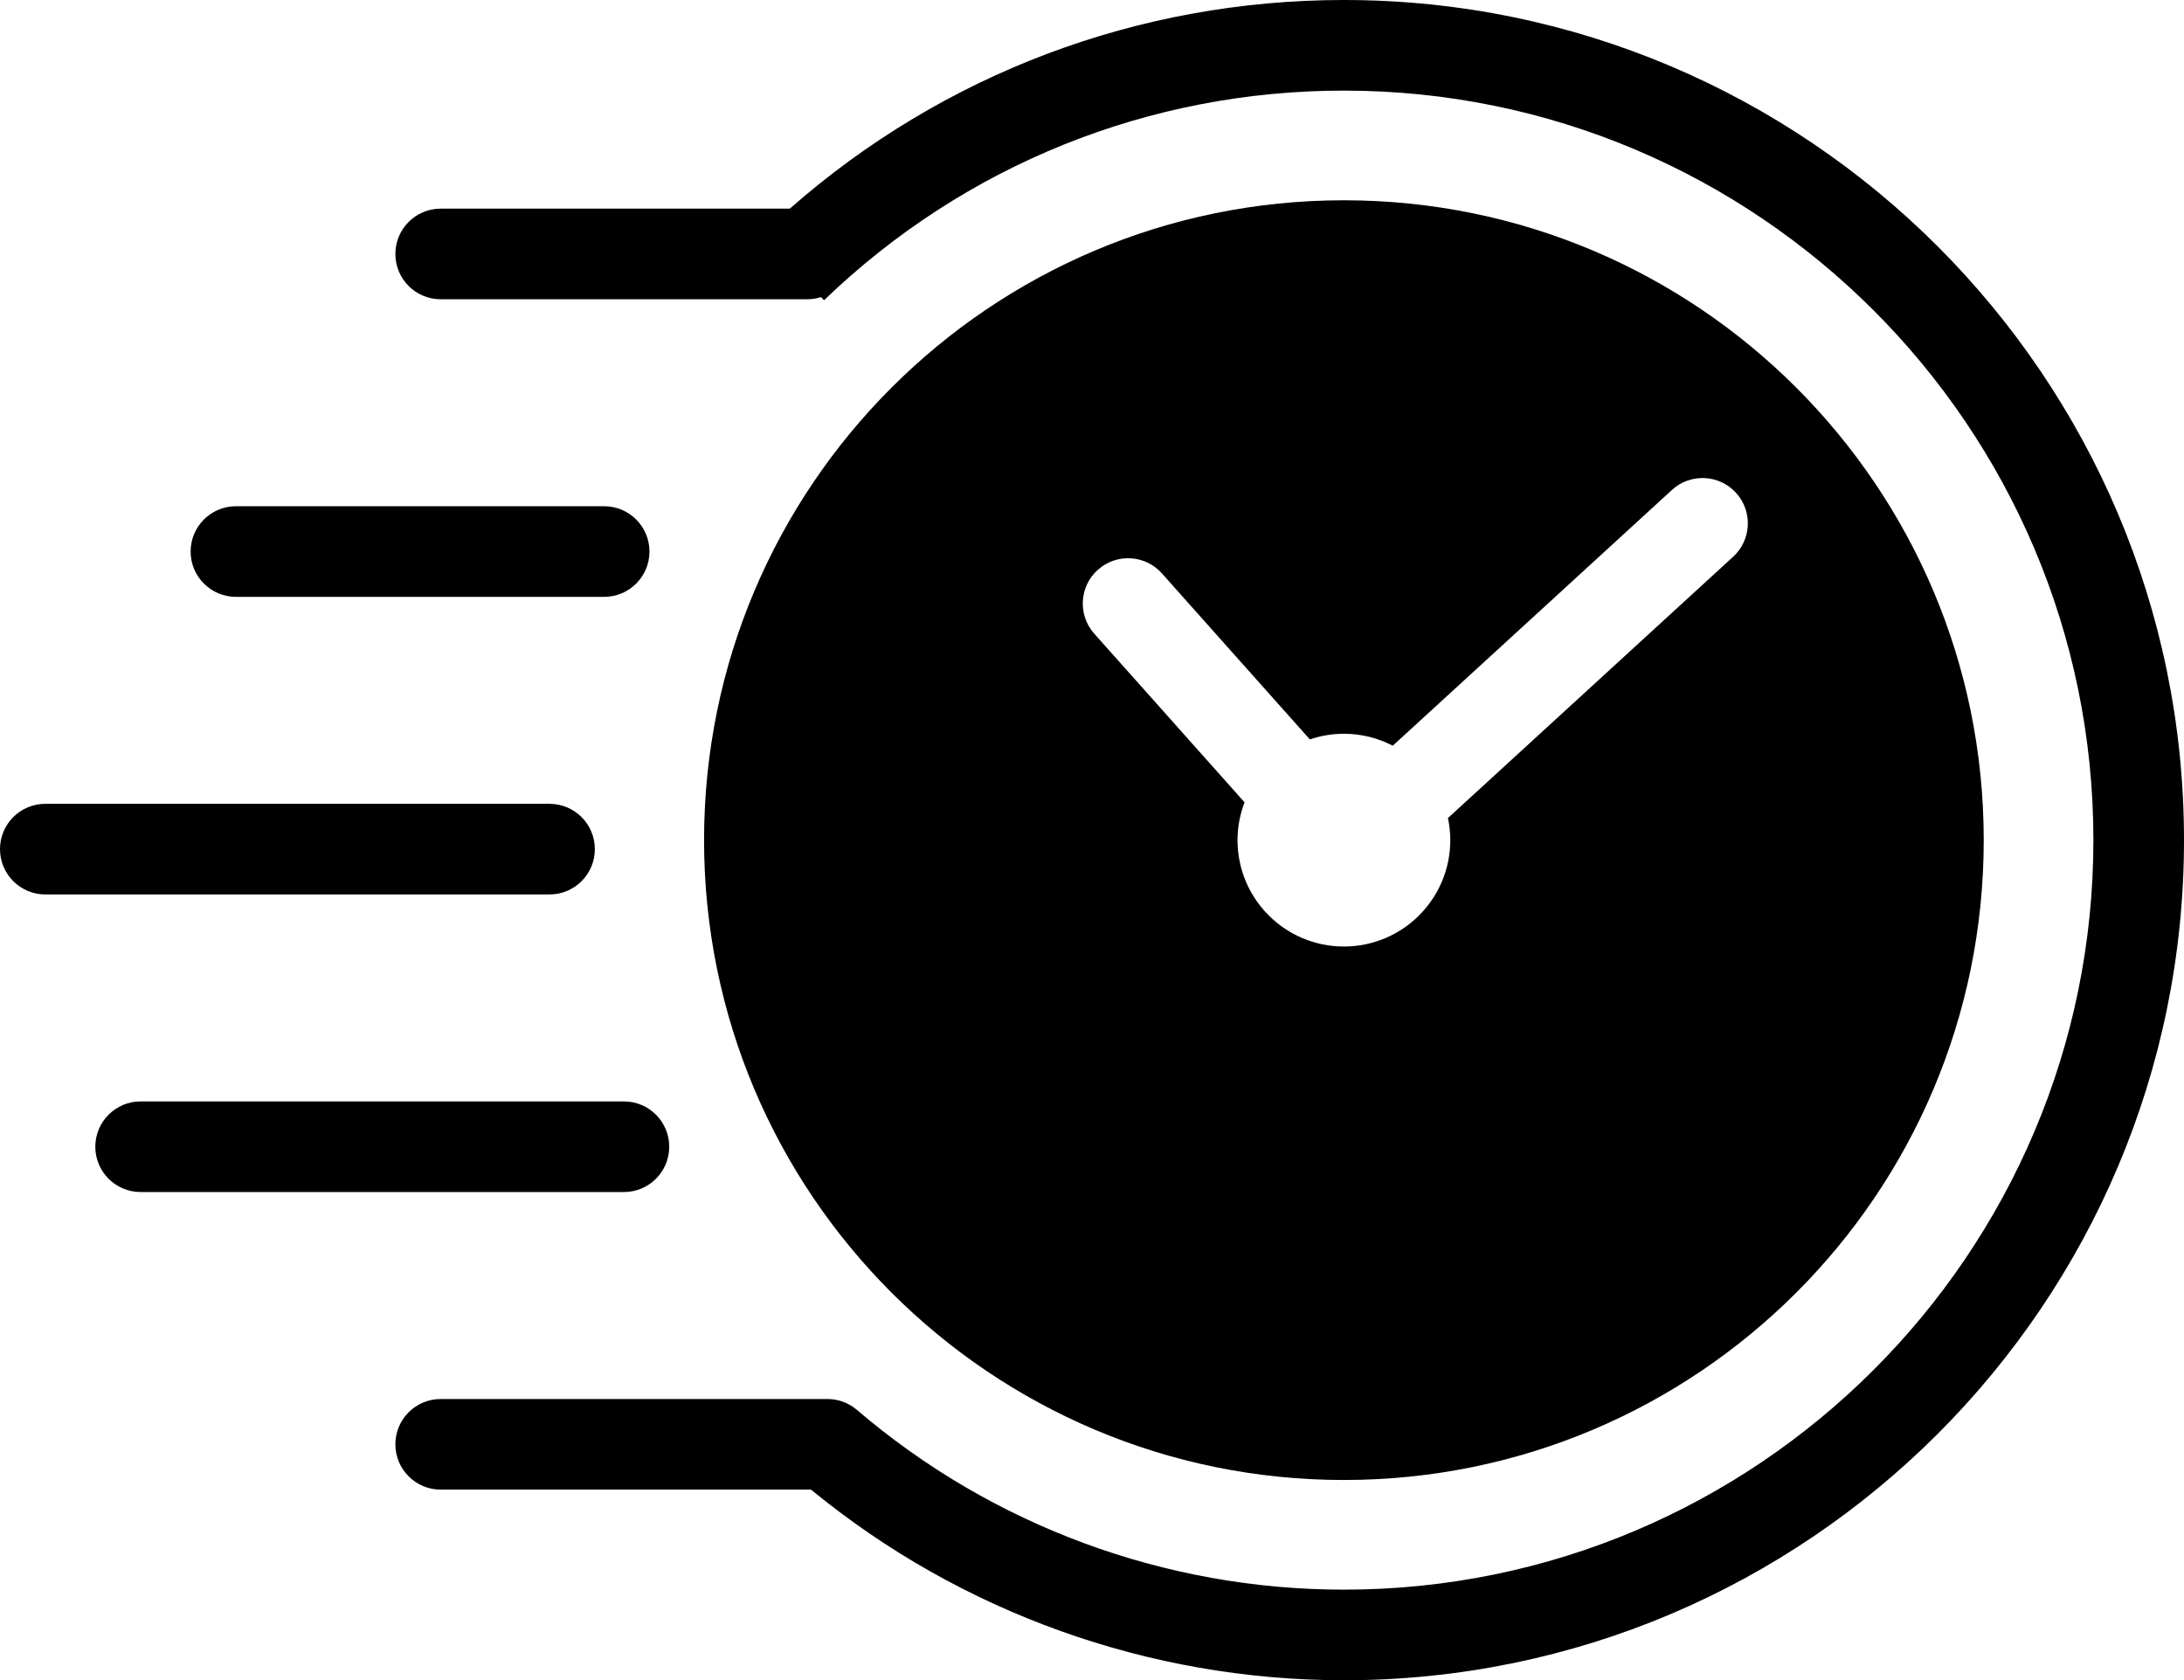 <?xml version="1.0" encoding="iso-8859-1"?>
<!-- Generator: Adobe Illustrator 23.0.0, SVG Export Plug-In . SVG Version: 6.00 Build 0)  -->
<svg version="1.1" id="Layer_2" xmlns="http://www.w3.org/2000/svg" xmlns:xlink="http://www.w3.org/1999/xlink" x="0px" y="0px"
	 viewBox="0 0 337.461 259.615" style="enable-background:new 0 0 337.461 259.615;" xml:space="preserve">
<defs>
	<filter id="Adobe_OpacityMaskFilter" filterUnits="userSpaceOnUse">
		<feColorMatrix  type="matrix" values="1 0 0 0 0  0 1 0 0 0  0 0 1 0 0  0 0 0 1 0"/>
	</filter>
</defs>
<mask maskUnits="userSpaceOnUse" id="XMLID_6_">
	<g id="XMLID_1513_" style="filter:url(#Adobe_OpacityMaskFilter);">
		
			<linearGradient id="XMLID_7_" gradientUnits="userSpaceOnUse" x1="-4232.977" y1="-931.827" x2="-4383.717" y2="-1033.098" gradientTransform="matrix(-0.992 0.124 -0.124 -0.992 248.48 -317.262)">
			<stop  offset="0" style="stop-color:#FFFFFF"/>
			<stop  offset="1" style="stop-color:#231F20"/>
		</linearGradient>
		<polygon id="XMLID_1514_" style="fill:url(#XMLID_7_);" points="4779.419,100.16 4622.389,119.773 4633.555,209.174 
			4790.584,189.562 		"/>
	</g>
</mask>
<g id="XMLID_1515_" style="mask:url(#XMLID_6_);">
</g>
<g id="XMLID_1131_">
	<defs>
		<filter id="Adobe_OpacityMaskFilter_1_" filterUnits="userSpaceOnUse">
			<feColorMatrix  type="matrix" values="1 0 0 0 0  0 1 0 0 0  0 0 1 0 0  0 0 0 1 0"/>
		</filter>
	</defs>
	<mask maskUnits="userSpaceOnUse" id="XMLID_8_">
		<g id="XMLID_1957_" style="filter:url(#Adobe_OpacityMaskFilter_1_);">
			
				<linearGradient id="XMLID_9_" gradientUnits="userSpaceOnUse" x1="5504.065" y1="-530.456" x2="5018.242" y2="-856.846" gradientTransform="matrix(0.124 0.992 -0.992 0.124 -3040.963 -4425.677)">
				<stop  offset="0" style="stop-color:#FFFFFF"/>
				<stop  offset="1" style="stop-color:#231F20"/>
			</linearGradient>
			<polygon id="XMLID_1958_" style="fill:url(#XMLID_9_);" points="-1777.083,277.024 -1713.874,783.121 -1425.74,747.134 
				-1488.949,241.04 			"/>
		</g>
	</mask>
	<g id="XMLID_1959_" style="mask:url(#XMLID_8_);">
	</g>
	<g id="XMLID_649_">
		<defs>
			<filter id="Adobe_OpacityMaskFilter_2_" filterUnits="userSpaceOnUse">
				<feColorMatrix  type="matrix" values="1 0 0 0 0  0 1 0 0 0  0 0 1 0 0  0 0 0 1 0"/>
			</filter>
		</defs>
		<mask maskUnits="userSpaceOnUse" id="XMLID_10_">
			<g id="XMLID_653_" style="filter:url(#Adobe_OpacityMaskFilter_2_);">
				
					<linearGradient id="XMLID_11_" gradientUnits="userSpaceOnUse" x1="5765.893" y1="2041.797" x2="5280.069" y2="1715.407" gradientTransform="matrix(0.992 -0.124 0.124 0.992 -7184.121 -1123.276)">
					<stop  offset="0" style="stop-color:#FFFFFF"/>
					<stop  offset="1" style="stop-color:#231F20"/>
				</linearGradient>
				<polygon id="XMLID_654_" style="fill:url(#XMLID_11_);" points="-1902.907,132.851 -1396.81,69.642 -1432.797,-218.493 
					-1938.891,-155.284 				"/>
			</g>
		</mask>
		<g id="XMLID_650_" style="mask:url(#XMLID_10_);">
		</g>
	</g>
</g>
<g id="XMLID_1714_">
</g>
<g id="XMLID_648_">
</g>
<g>
	<path d="M93.352,92.218H36.455c-3.866,0-7-3.134-7-7s3.134-7,7-7h56.897c3.866,0,7,3.134,7,7S97.218,92.218,93.352,92.218z"/>
	<path d="M84.913,138.199H7c-3.866,0-7-3.134-7-7s3.134-7,7-7h77.913c3.866,0,7,3.134,7,7S88.779,138.199,84.913,138.199z"/>
	<path d="M96.406,184.18H21.727c-3.866,0-7-3.134-7-7s3.134-7,7-7h74.679c3.866,0,7,3.134,7,7S100.272,184.18,96.406,184.18z"/>
	<path d="M207.653,0c-31.747,0-61.918,11.406-85.616,32.238H68.091c-3.866,0-7,3.134-7,7s3.134,7,7,7h56.63
		c0.744,0,1.46-0.118,2.133-0.333l0.469,0.487C149.006,25.504,177.535,14,207.653,14c63.856,0,115.808,51.951,115.808,115.807
		S271.51,245.615,207.653,245.615c-27.588,0-54.309-9.861-75.24-27.769l-0.001,0.001c-1.224-1.049-2.811-1.687-4.55-1.687H68.091
		c-3.866,0-7,3.134-7,7s3.134,7,7,7h57.225c23.155,19.011,52.287,29.454,82.337,29.454c71.576,0,129.808-58.231,129.808-129.808
		C337.461,58.232,279.229,0,207.653,0z"/>
	<path d="M207.653,30.944c-54.601,0-98.864,44.263-98.864,98.864s44.263,98.864,98.864,98.864c54.601,0,98.864-44.263,98.864-98.864
		S262.254,30.944,207.653,30.944z M267.797,86.022l-44.066,40.372c0.233,1.102,0.36,2.242,0.36,3.413
		c0,9.078-7.359,16.438-16.438,16.438c-9.078,0-16.438-7.359-16.438-16.438c0-2.06,0.396-4.024,1.088-5.841l-23.222-26.057
		c-2.572-2.886-2.317-7.311,0.568-9.883c2.887-2.573,7.312-2.316,9.883,0.569l22.86,25.651c1.654-0.559,3.419-0.875,5.261-0.875
		c2.726,0,5.29,0.674,7.553,1.848L258.34,75.7c2.852-2.613,7.278-2.418,9.89,0.433S270.647,83.411,267.797,86.022z"/>
</g>
<g>
</g>
<g>
</g>
<g>
</g>
<g>
</g>
<g>
</g>
<g>
</g>
<g>
</g>
</svg>
